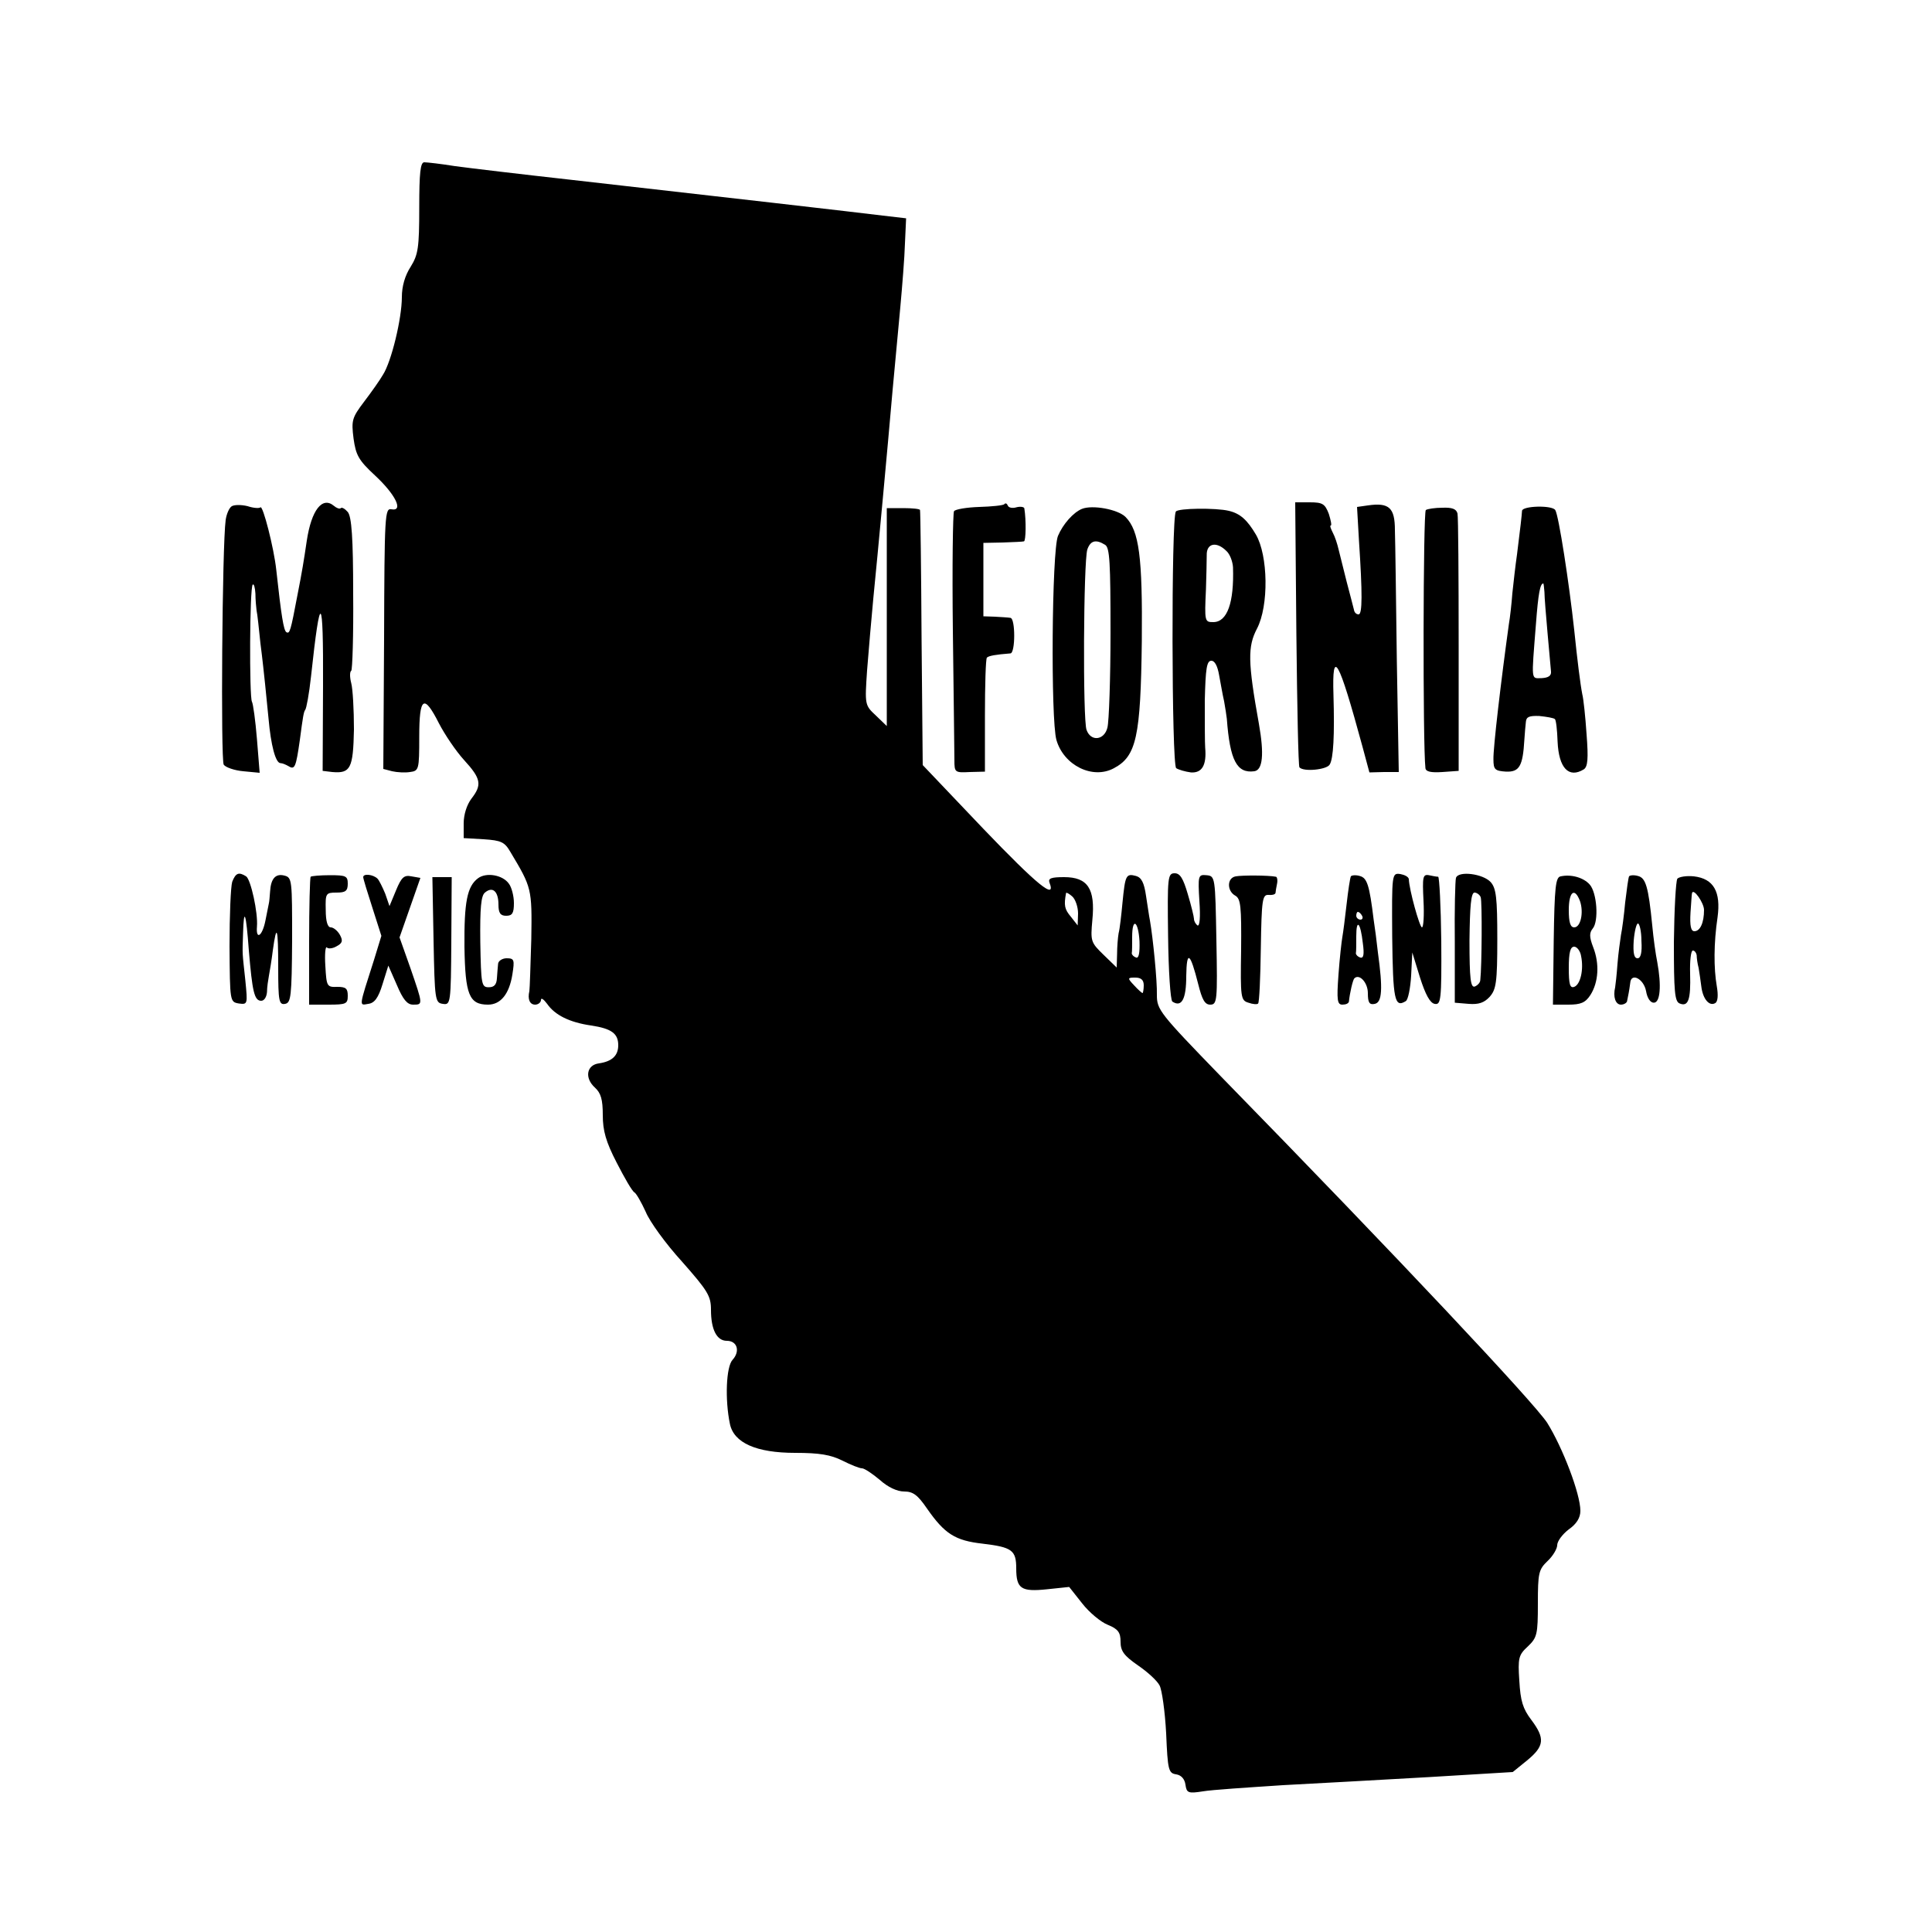 <?xml version="1.0" standalone="no"?>
<!DOCTYPE svg PUBLIC "-//W3C//DTD SVG 20010904//EN"
 "http://www.w3.org/TR/2001/REC-SVG-20010904/DTD/svg10.dtd">
<svg version="1.0" xmlns="http://www.w3.org/2000/svg"
 width="500pt" height="500pt" viewBox="0 0 500 500"
 preserveAspectRatio="xMidYMid meet">
<g transform="translate(0,500) scale(0.1,-0.1)"
fill="#000000" stroke="none">
<path d="M1085 4463 c0 -105 -3 -122 -22 -153 -15 -23 -23 -51 -23 -79 0 -55
-27 -167 -49 -201 -8 -14 -30 -45 -49 -70 -31 -41 -33 -48 -27 -95 6 -43 13
-56 55 -95 54 -50 75 -94 43 -88 -17 3 -18 -13 -19 -335 l-2 -337 23 -6 c13
-3 34 -4 46 -2 23 3 24 6 24 91 0 104 12 112 51 35 15 -29 44 -72 65 -95 44
-48 47 -64 19 -100 -12 -16 -20 -41 -20 -64 l0 -38 52 -3 c45 -3 54 -7 69 -33
55 -92 56 -94 54 -225 -2 -69 -4 -129 -5 -135 -5 -21 1 -35 15 -35 8 0 15 6
15 12 0 7 7 2 16 -10 20 -29 58 -48 114 -56 53 -8 70 -21 70 -51 0 -27 -16
-42 -50 -47 -32 -4 -38 -38 -10 -63 15 -14 20 -30 20 -71 0 -40 8 -69 36 -123
20 -39 40 -74 46 -77 5 -3 18 -26 29 -50 10 -25 52 -83 94 -129 67 -76 75 -89
75 -125 0 -51 15 -80 41 -80 27 0 35 -27 15 -49 -17 -18 -20 -104 -7 -166 10
-49 68 -75 169 -75 63 0 92 -5 122 -20 22 -11 44 -20 51 -20 6 0 27 -14 46
-30 21 -19 45 -30 63 -30 23 0 35 -9 59 -44 46 -66 73 -83 144 -91 76 -9 87
-17 87 -64 0 -53 13 -61 80 -54 l57 6 34 -43 c18 -23 48 -48 66 -55 27 -11 33
-20 33 -44 0 -24 9 -36 45 -61 25 -17 50 -40 56 -52 6 -11 14 -67 17 -124 4
-95 6 -103 26 -106 13 -2 22 -12 24 -27 3 -21 7 -23 45 -17 23 4 116 10 207
16 91 5 262 14 380 21 l215 13 37 30 c45 37 47 57 11 105 -22 29 -28 49 -31
101 -4 59 -2 67 22 89 24 23 26 31 26 111 0 79 2 88 25 110 14 13 25 32 25 41
0 10 13 28 30 41 20 14 30 30 30 48 0 44 -46 164 -86 228 -35 53 -380 421
-845 897 -158 163 -165 172 -165 210 1 36 -10 147 -18 193 -2 9 -6 38 -10 63
-5 35 -12 48 -26 52 -26 7 -28 2 -35 -69 -3 -32 -7 -68 -10 -79 -2 -11 -4 -36
-4 -54 l-1 -35 -34 33 c-33 32 -34 35 -29 90 8 81 -12 111 -73 111 -33 0 -42
-3 -38 -14 18 -47 -32 -6 -171 139 l-157 165 -3 328 c-1 180 -3 329 -4 332 0
3 -20 5 -43 5 l-43 0 0 -282 0 -282 -28 27 c-29 27 -29 28 -23 117 4 50 11
133 16 185 12 120 37 390 50 540 6 63 15 160 20 215 5 55 11 129 12 165 l3 65
-60 7 c-64 8 -430 50 -810 93 -126 14 -260 30 -297 35 -37 6 -73 10 -80 10
-10 0 -13 -27 -13 -117z m1705 -1827 l-1 -31 -18 23 c-16 19 -18 29 -12 61 1
2 8 -2 16 -9 8 -7 15 -27 15 -44z m159 -72 c1 -31 -2 -45 -9 -42 -6 2 -11 7
-11 11 1 4 1 23 1 42 0 52 16 42 19 -11z m11 -114 c0 -11 -2 -20 -3 -20 -2 0
-12 9 -22 20 -18 19 -17 20 3 20 15 0 22 -6 22 -20z"/>
<path d="M600 3690 c-7 -4 -14 -21 -16 -36 -9 -66 -13 -620 -5 -633 5 -7 28
-15 51 -17 l42 -4 -7 87 c-4 49 -10 92 -13 97 -7 13 -6 295 2 303 3 3 6 -7 7
-23 0 -16 2 -36 3 -44 2 -8 6 -46 10 -85 5 -38 10 -86 12 -105 2 -19 6 -60 9
-90 6 -68 18 -115 31 -115 5 0 14 -4 21 -8 16 -10 19 -2 29 68 8 61 10 73 14
78 3 4 10 41 15 87 24 223 32 216 31 -25 l-1 -220 25 -3 c47 -4 54 9 56 110 0
51 -3 105 -7 120 -4 15 -4 30 0 32 3 2 6 92 5 200 0 144 -4 199 -14 211 -7 8
-15 13 -18 10 -3 -3 -11 0 -18 6 -30 25 -58 -11 -70 -90 -8 -54 -12 -79 -24
-140 -18 -95 -20 -102 -29 -97 -7 5 -13 42 -26 161 -6 57 -35 169 -41 162 -3
-3 -18 -2 -33 3 -16 4 -34 4 -41 0z"/>
<path d="M2599 3695 c-3 -3 -32 -6 -65 -7 -32 -1 -62 -6 -65 -11 -3 -4 -5
-144 -3 -310 2 -166 4 -317 4 -334 0 -32 1 -33 40 -31 l39 1 0 144 c0 80 2
147 5 151 5 5 23 8 61 11 13 1 13 91 0 92 -5 1 -23 2 -40 3 l-30 1 0 95 0 95
50 1 c28 1 52 2 55 3 5 1 6 54 1 85 0 4 -10 6 -21 3 -10 -3 -20 -1 -22 5 -2 5
-6 7 -9 3z"/>
<path d="M3355 3359 c2 -187 5 -343 8 -345 11 -12 70 -6 78 7 10 15 13 77 10
180 -4 125 13 95 75 -133 l18 -67 38 1 38 0 -5 287 c-2 157 -4 310 -5 339 0
58 -15 72 -70 64 l-28 -4 5 -87 c9 -137 9 -191 -1 -191 -6 0 -11 5 -12 12 -2
7 -10 40 -19 73 -8 33 -18 71 -21 84 -3 13 -9 32 -15 43 -5 10 -8 18 -5 18 3
0 0 14 -5 30 -10 26 -16 30 -49 30 l-38 0 3 -341z"/>
<path d="M2800 3683 c-22 -9 -49 -39 -62 -70 -16 -39 -19 -475 -4 -528 19 -66
94 -103 149 -73 58 31 69 81 72 329 2 219 -7 285 -42 321 -20 20 -86 32 -113
21z m60 -93 c12 -7 14 -46 14 -227 0 -120 -4 -231 -8 -246 -8 -33 -43 -37 -54
-6 -10 25 -8 436 2 467 8 23 22 27 46 12z"/>
<path d="M3043 3676 c-12 -19 -11 -655 1 -664 6 -4 23 -9 38 -11 29 -2 41 19
37 64 -1 11 -1 66 -1 123 2 82 5 102 17 102 9 0 16 -14 20 -37 4 -21 9 -51 13
-68 3 -16 6 -37 7 -45 8 -108 26 -142 71 -136 22 3 26 44 12 123 -29 161 -29
200 -5 246 31 59 29 190 -3 244 -22 37 -40 54 -70 61 -33 8 -132 7 -137 -2z
m131 -102 c9 -8 16 -27 17 -42 3 -92 -15 -142 -51 -142 -22 0 -23 1 -19 85 1
33 2 72 2 88 -1 31 25 37 51 11z"/>
<path d="M3690 3680 c-7 -4 -8 -608 -1 -668 1 -9 14 -12 44 -10 l42 3 0 325
c0 179 -1 332 -3 341 -3 12 -14 16 -39 15 -19 0 -39 -3 -43 -6z"/>
<path d="M3939 3678 c-1 -15 -4 -41 -13 -113 -4 -27 -9 -72 -12 -100 -2 -27
-6 -63 -9 -80 -20 -144 -41 -322 -40 -350 0 -27 4 -30 33 -32 34 -1 43 14 47
82 1 17 3 38 4 47 1 13 9 16 35 15 19 -2 37 -5 40 -8 3 -2 6 -28 7 -58 3 -69
29 -96 68 -72 10 7 12 27 7 91 -3 45 -8 92 -11 103 -5 25 -13 89 -21 167 -13
120 -40 296 -49 310 -8 13 -85 11 -86 -2z m58 -210 c0 -13 4 -61 8 -106 4 -46
8 -91 9 -100 1 -11 -7 -16 -24 -17 -28 0 -27 -12 -15 140 6 80 11 105 19 105
1 0 2 -10 3 -22z"/>
<path d="M601 2718 c-4 -13 -7 -88 -7 -167 1 -143 1 -144 24 -148 23 -3 23 -2
17 59 -8 76 -8 63 -6 122 2 72 8 53 15 -44 9 -106 14 -130 32 -130 8 0 14 10
15 23 0 12 3 31 5 42 2 11 7 40 10 65 10 73 14 60 14 -44 0 -87 2 -97 18 -94
15 3 17 19 18 165 0 155 0 162 -20 167 -23 6 -35 -8 -37 -41 -1 -13 -2 -26 -3
-30 -1 -5 -5 -25 -9 -45 -8 -41 -25 -52 -22 -16 3 36 -16 122 -28 130 -19 12
-27 9 -36 -14z"/>
<path d="M804 2731 c-2 -2 -4 -78 -4 -168 l0 -163 50 0 c46 0 50 2 50 23 0 19
-5 23 -27 23 -27 -1 -28 1 -31 54 -2 30 0 52 4 48 3 -4 15 -3 25 3 15 8 17 14
9 29 -6 11 -17 20 -24 20 -8 0 -13 15 -13 45 -1 43 0 45 28 45 23 0 29 4 29
23 0 20 -5 22 -46 22 -25 0 -48 -2 -50 -4z"/>
<path d="M940 2730 c0 -4 11 -40 24 -80 l23 -72 -19 -62 c-40 -125 -39 -118
-15 -114 16 2 26 15 37 51 l15 48 22 -50 c16 -38 27 -51 42 -51 26 0 26 -1 -7
95 l-28 79 27 77 27 77 -23 4 c-19 4 -26 -2 -40 -36 l-17 -41 -11 32 c-7 17
-16 35 -20 39 -11 11 -37 14 -37 4z"/>
<path d="M1237 2727 c-28 -21 -36 -61 -35 -178 2 -123 12 -149 61 -149 33 0
55 28 63 78 6 38 5 42 -15 42 -11 0 -22 -7 -22 -15 -1 -8 -2 -25 -3 -37 -1
-16 -7 -23 -21 -23 -19 0 -20 7 -22 117 -1 89 2 120 12 128 20 17 35 3 35 -31
0 -22 5 -29 20 -29 16 0 20 7 20 33 0 18 -6 41 -13 50 -16 23 -59 30 -80 14z"/>
<path d="M3023 2578 c1 -90 6 -166 11 -170 24 -16 36 6 36 66 1 68 10 62 31
-21 10 -40 17 -53 31 -53 18 0 19 10 16 167 -3 164 -3 166 -26 168 -21 2 -22
-1 -18 -67 3 -41 1 -66 -5 -63 -5 4 -9 11 -9 17 0 5 -7 34 -16 64 -12 41 -20
54 -34 54 -18 0 -19 -10 -17 -162z"/>
<path d="M3198 2732 c-23 -4 -23 -38 -1 -50 14 -8 16 -28 15 -140 -2 -124 -1
-131 19 -137 11 -4 23 -5 25 -2 3 2 6 67 7 143 2 126 4 139 20 138 9 -1 17 1
18 5 0 3 2 14 4 24 2 9 0 18 -3 18 -19 4 -89 4 -104 1z"/>
<path d="M3496 2732 c-2 -4 -7 -36 -11 -72 -4 -36 -9 -74 -11 -85 -2 -11 -7
-55 -10 -97 -5 -67 -3 -78 10 -78 9 0 16 3 17 8 2 21 10 56 14 60 13 13 35
-11 35 -38 0 -25 4 -31 18 -28 19 4 21 39 8 133 -3 28 -8 66 -11 85 -11 90
-17 108 -36 113 -10 3 -21 2 -23 -1z m29 -102 c3 -5 1 -10 -4 -10 -6 0 -11 5
-11 10 0 6 2 10 4 10 3 0 8 -4 11 -10z m2 -71 c4 -29 2 -40 -7 -37 -6 2 -11 7
-11 11 1 4 1 24 1 44 0 47 11 36 17 -18z"/>
<path d="M3603 2576 c2 -163 6 -185 35 -167 6 3 12 33 14 66 l3 60 20 -65 c14
-44 26 -66 38 -68 16 -3 18 9 17 162 -1 91 -5 166 -8 167 -4 0 -15 2 -24 4
-16 3 -17 -5 -14 -66 2 -38 0 -69 -4 -69 -6 0 -33 97 -34 125 -1 6 -11 11 -22
13 -22 3 -22 1 -21 -162z"/>
<path d="M3768 2728 c-2 -7 -4 -83 -3 -168 l0 -155 36 -3 c26 -2 40 3 54 18
17 19 20 37 20 150 0 107 -3 131 -17 147 -20 22 -84 30 -90 11z m64 -50 c4
-11 3 -179 -1 -214 0 -7 -7 -14 -14 -17 -11 -4 -14 19 -14 119 1 89 4 124 13
124 6 0 14 -6 16 -12z"/>
<path d="M4039 2732 c-13 -2 -16 -27 -18 -167 l-2 -165 40 0 c32 0 44 5 57 25
21 33 24 81 7 124 -10 26 -10 37 -1 48 16 19 11 93 -8 114 -16 18 -48 27 -75
21z m50 -64 c10 -29 2 -68 -15 -68 -10 0 -14 13 -14 45 0 47 15 60 29 23z m3
-143 c7 -35 -2 -73 -18 -79 -11 -4 -14 7 -14 49 0 40 4 55 14 55 7 0 16 -11
18 -25z"/>
<path d="M4216 2732 c-2 -4 -6 -34 -10 -67 -3 -33 -8 -71 -11 -85 -2 -14 -7
-48 -9 -75 -2 -28 -5 -54 -6 -60 -6 -25 1 -45 15 -45 8 0 16 5 16 10 1 6 3 15
4 20 1 6 3 17 4 26 2 28 35 11 41 -21 3 -18 11 -30 20 -30 17 0 20 45 9 105
-4 19 -10 62 -13 95 -10 101 -17 123 -37 128 -10 3 -21 2 -23 -1z m32 -167 c2
-31 -2 -45 -10 -45 -9 0 -12 13 -10 45 2 25 7 45 11 45 4 0 9 -20 9 -45z"/>
<path d="M4341 2726 c-4 -6 -8 -80 -9 -164 0 -128 2 -154 15 -159 22 -9 29 9
27 77 -1 33 2 60 7 60 5 0 9 -6 10 -12 0 -7 2 -22 5 -33 2 -11 5 -33 7 -48 4
-33 21 -52 36 -43 7 4 8 21 4 44 -8 46 -8 111 2 178 9 66 -10 100 -61 106 -19
2 -38 -1 -43 -6z m69 -81 c0 -33 -10 -55 -25 -55 -9 0 -12 14 -10 48 2 26 3
49 4 51 4 13 31 -26 31 -44z"/>
<path d="M1122 2568 c3 -157 4 -163 24 -166 20 -3 21 0 22 163 l1 165 -25 0
-25 0 3 -162z"/>
</g>
</svg>
